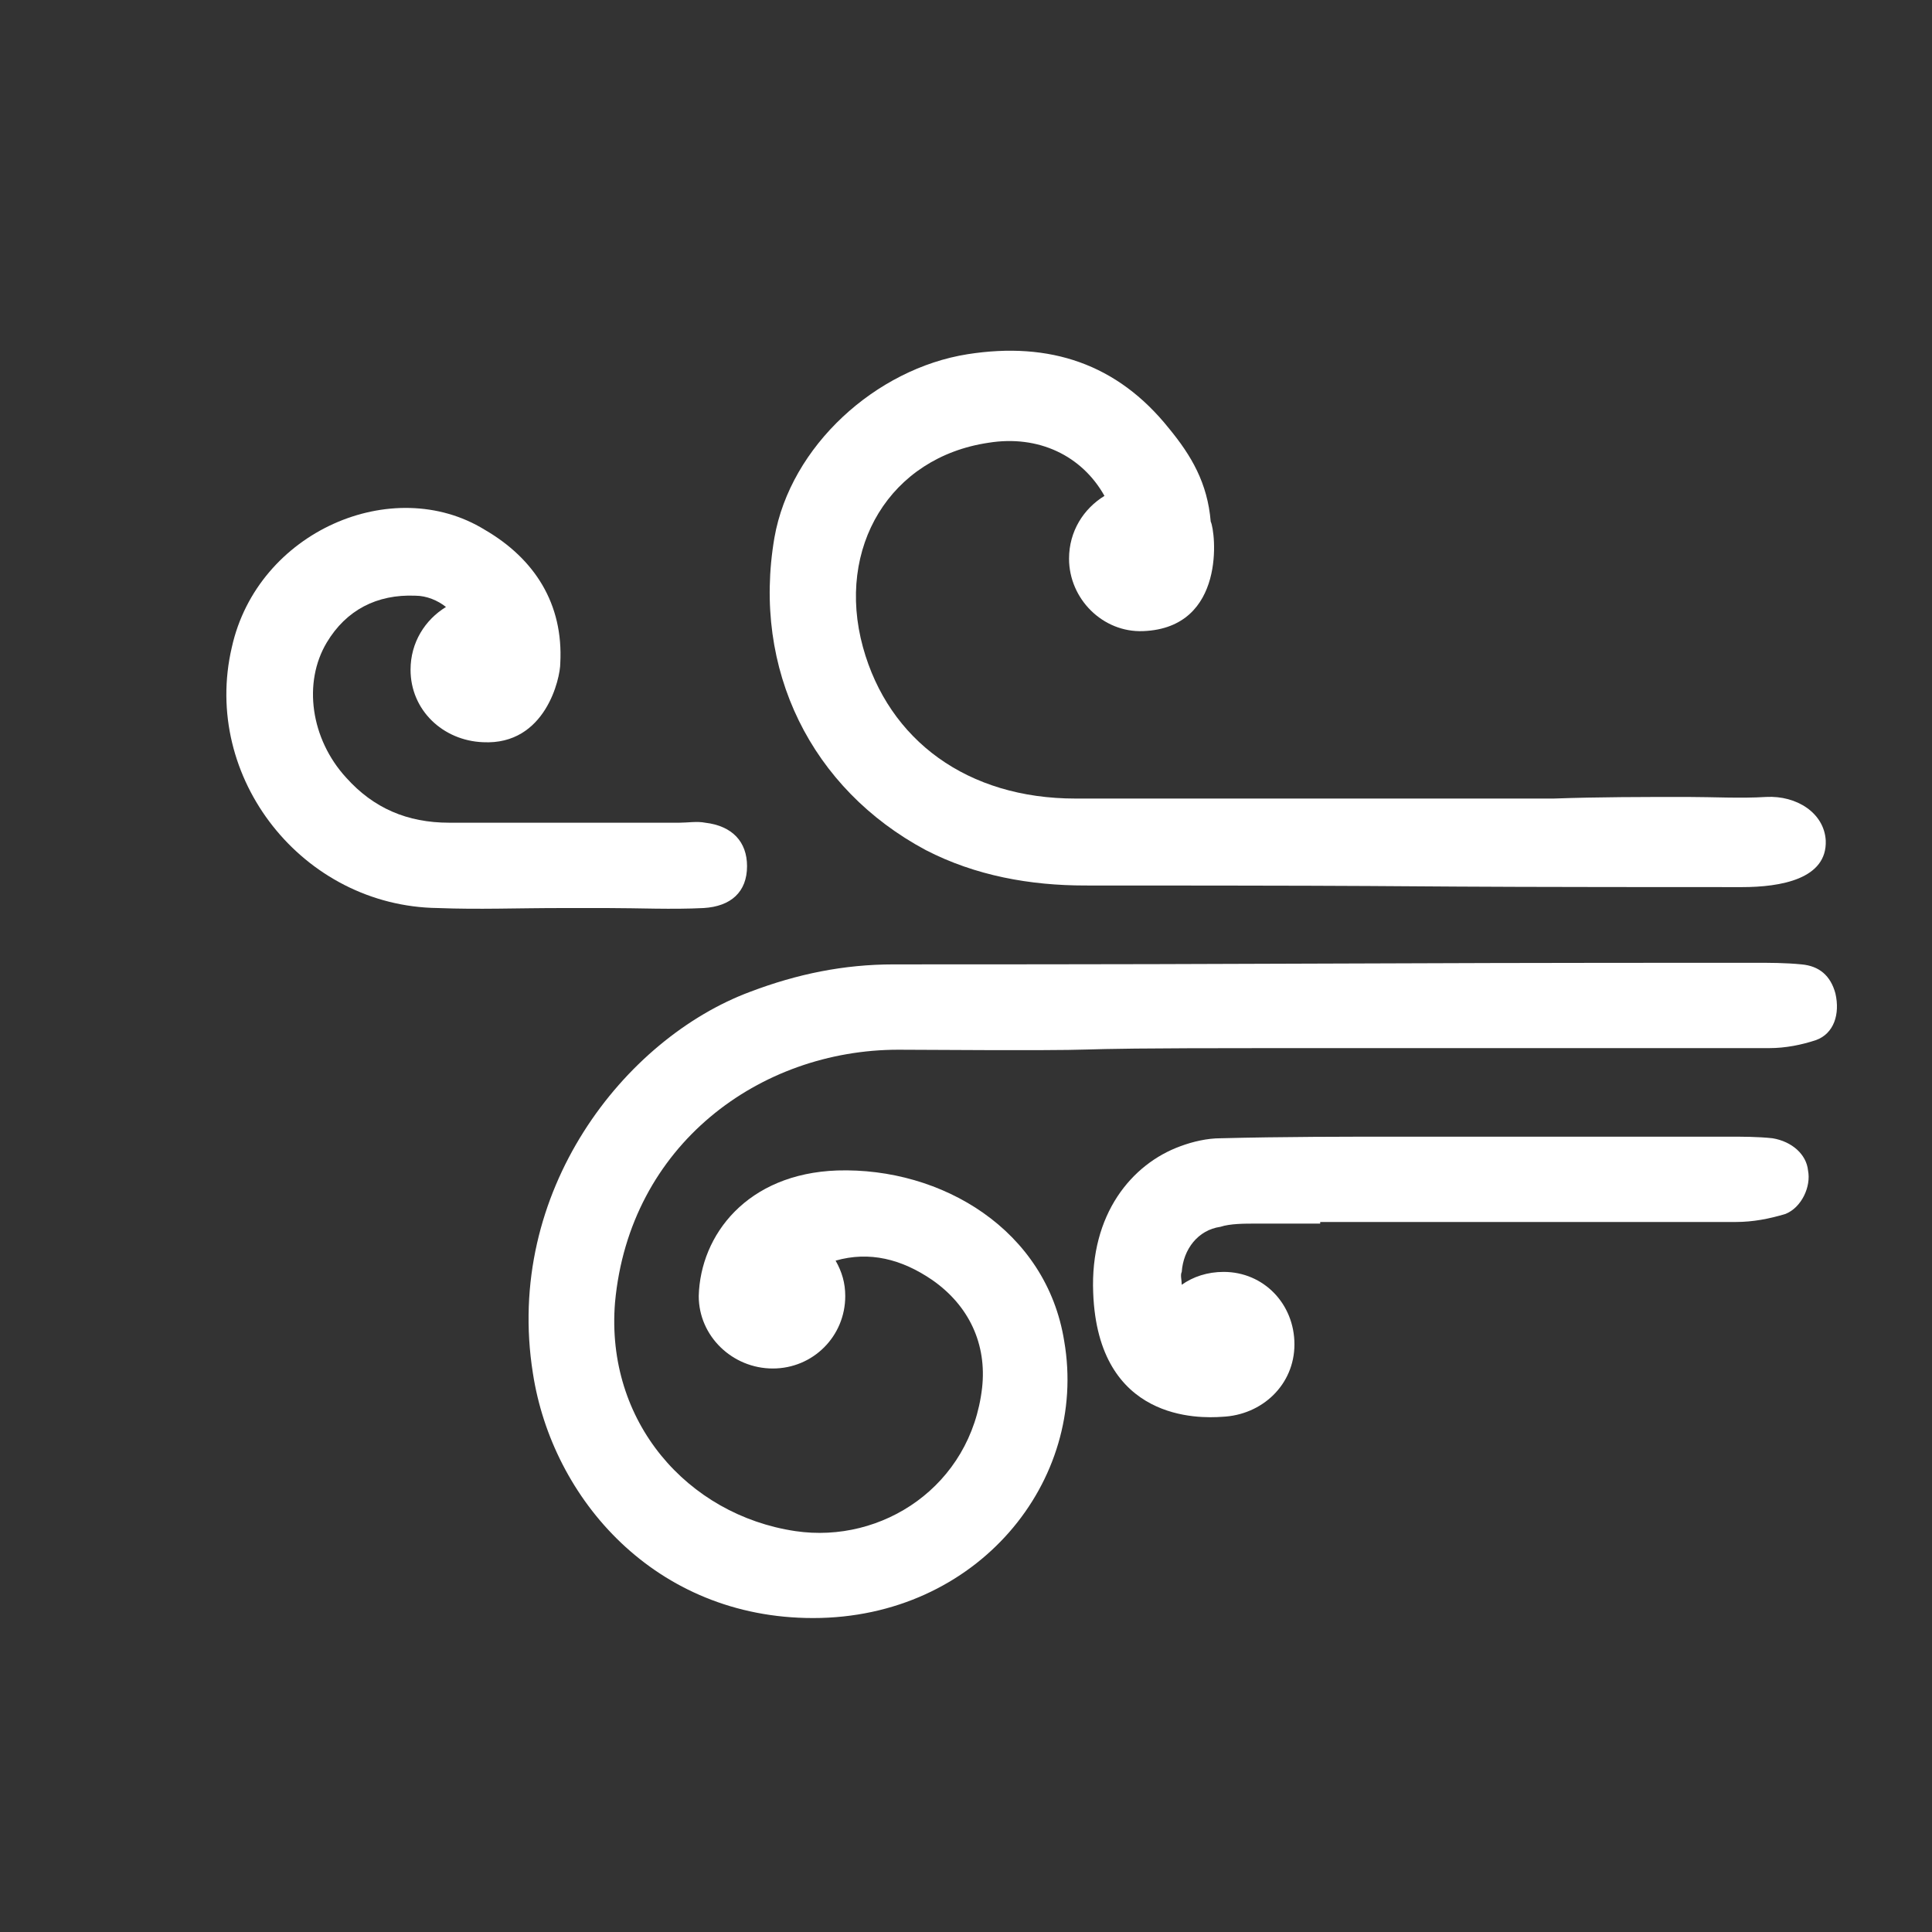 <?xml version="1.0" encoding="utf-8"?>
<!-- Generator: Adobe Illustrator 18.0.0, SVG Export Plug-In . SVG Version: 6.00 Build 0)  -->
<!DOCTYPE svg PUBLIC "-//W3C//DTD SVG 1.1//EN" "http://www.w3.org/Graphics/SVG/1.1/DTD/svg11.dtd">
<svg version="1.1" id="Layer_1" xmlns="http://www.w3.org/2000/svg" xmlns:xlink="http://www.w3.org/1999/xlink" x="0px" y="0px"
	 viewBox="0 0 120 120" enable-background="new 0 0 120 120" xml:space="preserve">
<rect x="0" y="0" width="120" height="120" fill="#333333" stroke="none"/>
<g display="none">
	<path display="inline" d="M152.4,71.2c-1.8-11.3,5.8-20.9,13.5-23.7c2.9-1.1,5.8-1.7,8.9-1.7c27.9,0,25.5-0.1,53.4-0.1
		c1,0,2,0,3,0.1c1.1,0.1,1.9,0.7,2.1,1.8c0.3,1.4-0.1,2.5-1.2,3c-0.9,0.4-1.9,0.5-2.9,0.5c-10.2,0-20.4,0-30.7,0
		c-17.9,0-5.5,0.2-23.4,0.1c-8.6,0-16.7,5.8-17.6,15.7c-0.6,7.3,4.5,13.1,11.2,14.2c5.4,0.8,10.9-2.8,11.6-8.9
		c0.3-2.7-0.8-5.1-3.1-6.7c-2.3-1.6-4.9-2.1-7.5-0.6c-0.7,0.4-1.3,1.1-1.9,1.7c-1.2,1.1-2.7,1.3-3.8,0.5c-1.1-0.9-1.3-2.4-0.5-3.8
		c1.8-2.9,4.6-4.2,7.8-4.6c6.4-0.8,12.9,3.7,14.1,10.6c1.4,8.7-5.5,17.2-15.6,17.2C160,86.3,153.6,79,152.4,71.2z"/>
	<path display="inline" d="M232.8,38c0.1,2.4-2.8,2.9-5.2,2.9c-26.7,0-14.1-0.1-40.8-0.1c-3.5,0-6.8-0.5-9.9-2.2
		c-7.1-3.8-10.9-11.2-9.4-19.4c1-5.6,6.2-10.5,12-11.4c5-0.8,9.2,0.6,12.5,4.6c1.7,2.1,2.4,4.5,2.5,7.1c0.1,1.7-0.8,2.9-2.2,3
		c-1.6,0.2-2.5-0.5-3-2.3c-0.1-0.5-0.2-0.9-0.3-1.4c-0.8-4.1-4.1-6.4-8.1-5.8c-6.1,0.9-9.6,6.6-7.8,12.7c1.7,5.9,6.5,9.4,13.2,9.4
		c10.8,0.1,21.7,0,32.5,0c8,0-23.3,0.1-15.3,0.1c6.9,0,13.9-0.1,20.8-0.2c1.6,0,3.3,0.1,4.9,0C231.1,35.2,232.8,36.3,232.8,38z"/>
	<path display="inline" d="M201,61.9c-8.6,0,4.7,0-3.9,0c-0.7,0-1.4,0-2.1,0.1c-1.4,0.3-2.3,1.4-2.4,2.8c-0.1,1.6,0.6,2.8,2,3.3
		c0.6,0.2,1.2,0.3,1.8,0.5c1.5,0.6,2.1,1.6,1.9,3.1c-0.2,1.3-1,1.9-2.7,2c-4.3,0.1-7.9-3.3-8.4-7.5c-0.5-4.9,2.4-8,5.4-9.1
		c0.8-0.3,1.7-0.5,2.5-0.5c3.8-0.1,7.6-0.1,11.5-0.1c14,0,6,0,20,0c0.9,0,1.9,0,2.8,0.1c1.2,0.1,2,1,2.2,2.1c0.2,1-0.4,2.3-1.5,2.7
		c-1,0.3-2.1,0.5-3.2,0.5C218.3,61.9,209.7,61.9,201,61.9C201,61.9,201,61.9,201,61.9z"/>
	<path display="inline" d="M154.2,42.2c-2.6,0-5.1,0-7.7,0c-8.4-0.2-14.6-8.1-12.7-16.2c1.6-7.1,9.9-10.8,15.7-7.4
		c3.1,1.8,4.9,4.5,4.7,8.3c-0.1,1.7-0.7,2.5-2.1,2.6c-1.6,0.2-2.6-0.5-3-2.2c0-0.1,0-0.3-0.1-0.5c-0.6-2.5-1.8-4-3.8-4.1
		c-2.3-0.1-4.3,0.8-5.5,2.9c-1.5,2.5-1,6.1,1.2,8.4c1.7,1.9,3.9,2.8,6.4,2.8c4.8,0,9.5,0,14.3,0c0.5,0,1.1,0,1.6,0
		c1.7,0.2,2.6,1.2,2.6,2.7c0,1.5-1,2.5-2.7,2.6c-2,0.1-4,0-6.1,0C156,42.3,155.1,42.3,154.2,42.2C154.2,42.3,154.2,42.3,154.2,42.2z
		"/>
</g>
<circle display="none" fill="#CE202A" cx="60" cy="60" r="57.6"/>
<g>
	<path fill="#FFFFFF" d="M114,61.7c-0.3-1.1-1-1.7-2.1-1.8c-1-0.1-2-0.1-3-0.1c-27.9,0-25.5,0.1-53.4,0.1c-3.1,0-6,0.6-8.9,1.7
		C38.8,64.5,31.3,74,33.1,85.3c1.2,7.8,7.6,15.2,17.4,15.2c10.2,0,17.1-8.5,15.6-17.2c-1.1-6.9-7.6-10.8-14.1-10.6
		c-5.6,0.2-8.5,4-8.6,7.8C43.4,83,45.5,85,48,85s4.5-2,4.5-4.5c0-0.8-0.2-1.5-0.6-2.2c2.1-0.6,4.1-0.1,6,1.2c2.3,1.6,3.4,4,3.1,6.7
		c-0.7,6.1-6.2,9.7-11.6,8.9c-6.7-1-11.8-6.8-11.2-14.2c0.9-9.8,9-15.7,17.6-15.7c17.9,0.1,5.5-0.1,23.4-0.1c10.2,0,20.4,0,30.7,0
		c1,0,2-0.2,2.9-0.5C113.9,64.2,114.3,63,114,61.7z"/>
	<path fill="#FFFFFF" d="M57.5,52.8c3.1,1.6,6.5,2.2,9.9,2.2c26.7,0,14.1,0.1,40.8,0.1c2.4,0,5.3-0.5,5.2-2.9
		c-0.1-1.7-1.8-2.8-3.7-2.7c-1.6,0.1-3.3,0-4.9,0c-2.8,0-5.5,0-8.3,0.1c-9.9,0-19.8,0-29.7,0c-6.7,0-11.6-3.6-13.2-9.4
		c-1.7-6.2,1.7-11.8,7.8-12.7c3.1-0.5,5.8,0.8,7.2,3.3c-1.3,0.8-2.2,2.2-2.2,3.9c0,2.5,2.1,4.6,4.6,4.5c5.2-0.2,4.5-6.2,4.2-6.8
		C75,30,74,28.3,72.6,26.6c-3.2-4-7.4-5.4-12.5-4.6c-5.7,0.9-11,5.7-12,11.4C46.7,41.6,50.4,49,57.5,52.8z M84.5,49.6
		c-0.1,0-0.3,0-0.4,0C82,49.6,82.6,49.6,84.5,49.6z"/>
	<path fill="#FFFFFF" d="M110.1,70.7c-0.9-0.1-1.9-0.1-2.8-0.1c-14,0-6,0-20,0c-3.8,0-7.6,0-11.5,0.1c-0.8,0-1.7,0.2-2.5,0.5
		c-3,1.1-5.6,4.2-5.4,9.1c0.3,8,6.6,7.8,8,7.7c2.5-0.1,4.5-2,4.5-4.5S78.5,79,76,79c-1,0-1.9,0.3-2.6,0.8c0-0.3-0.1-0.6,0-0.8
		c0.1-1.4,1-2.6,2.4-2.8C76.4,76,77.3,76,78,76c8.6,0-5,0,4,0c0,0,0,0,0-0.1c8,0,17.2,0,25.8,0c1.1,0,2.1-0.2,3.1-0.5
		c1-0.4,1.6-1.7,1.4-2.7C112.2,71.7,111.3,70.9,110.1,70.7z"/>
	<path fill="#FFFFFF" d="M35,56.4c1,0,1.8,0,2.7,0c2,0,4,0.1,6,0c1.7-0.1,2.7-1,2.7-2.6c0-1.5-0.9-2.5-2.6-2.7c-0.5-0.1-1.1,0-1.6,0
		c-4.8,0-9.5,0-14.3,0c-2.6,0-4.7-0.9-6.4-2.8c-2.2-2.4-2.7-5.9-1.2-8.4c1.2-2,3.1-3,5.5-2.9c0.7,0,1.4,0.3,1.9,0.7
		c-1.3,0.8-2.2,2.2-2.2,3.9c0,2.5,2,4.4,4.5,4.5c3.9,0.2,4.8-4,4.8-4.9c0.2-3.7-1.6-6.5-4.7-8.3C24.4,29.4,16,33,14.4,40.2
		c-1.9,8.1,4.4,16.1,12.8,16.2C29.8,56.5,32,56.4,35,56.4C35,56.4,35,56.4,35,56.4z"/>
</g>
</svg>
